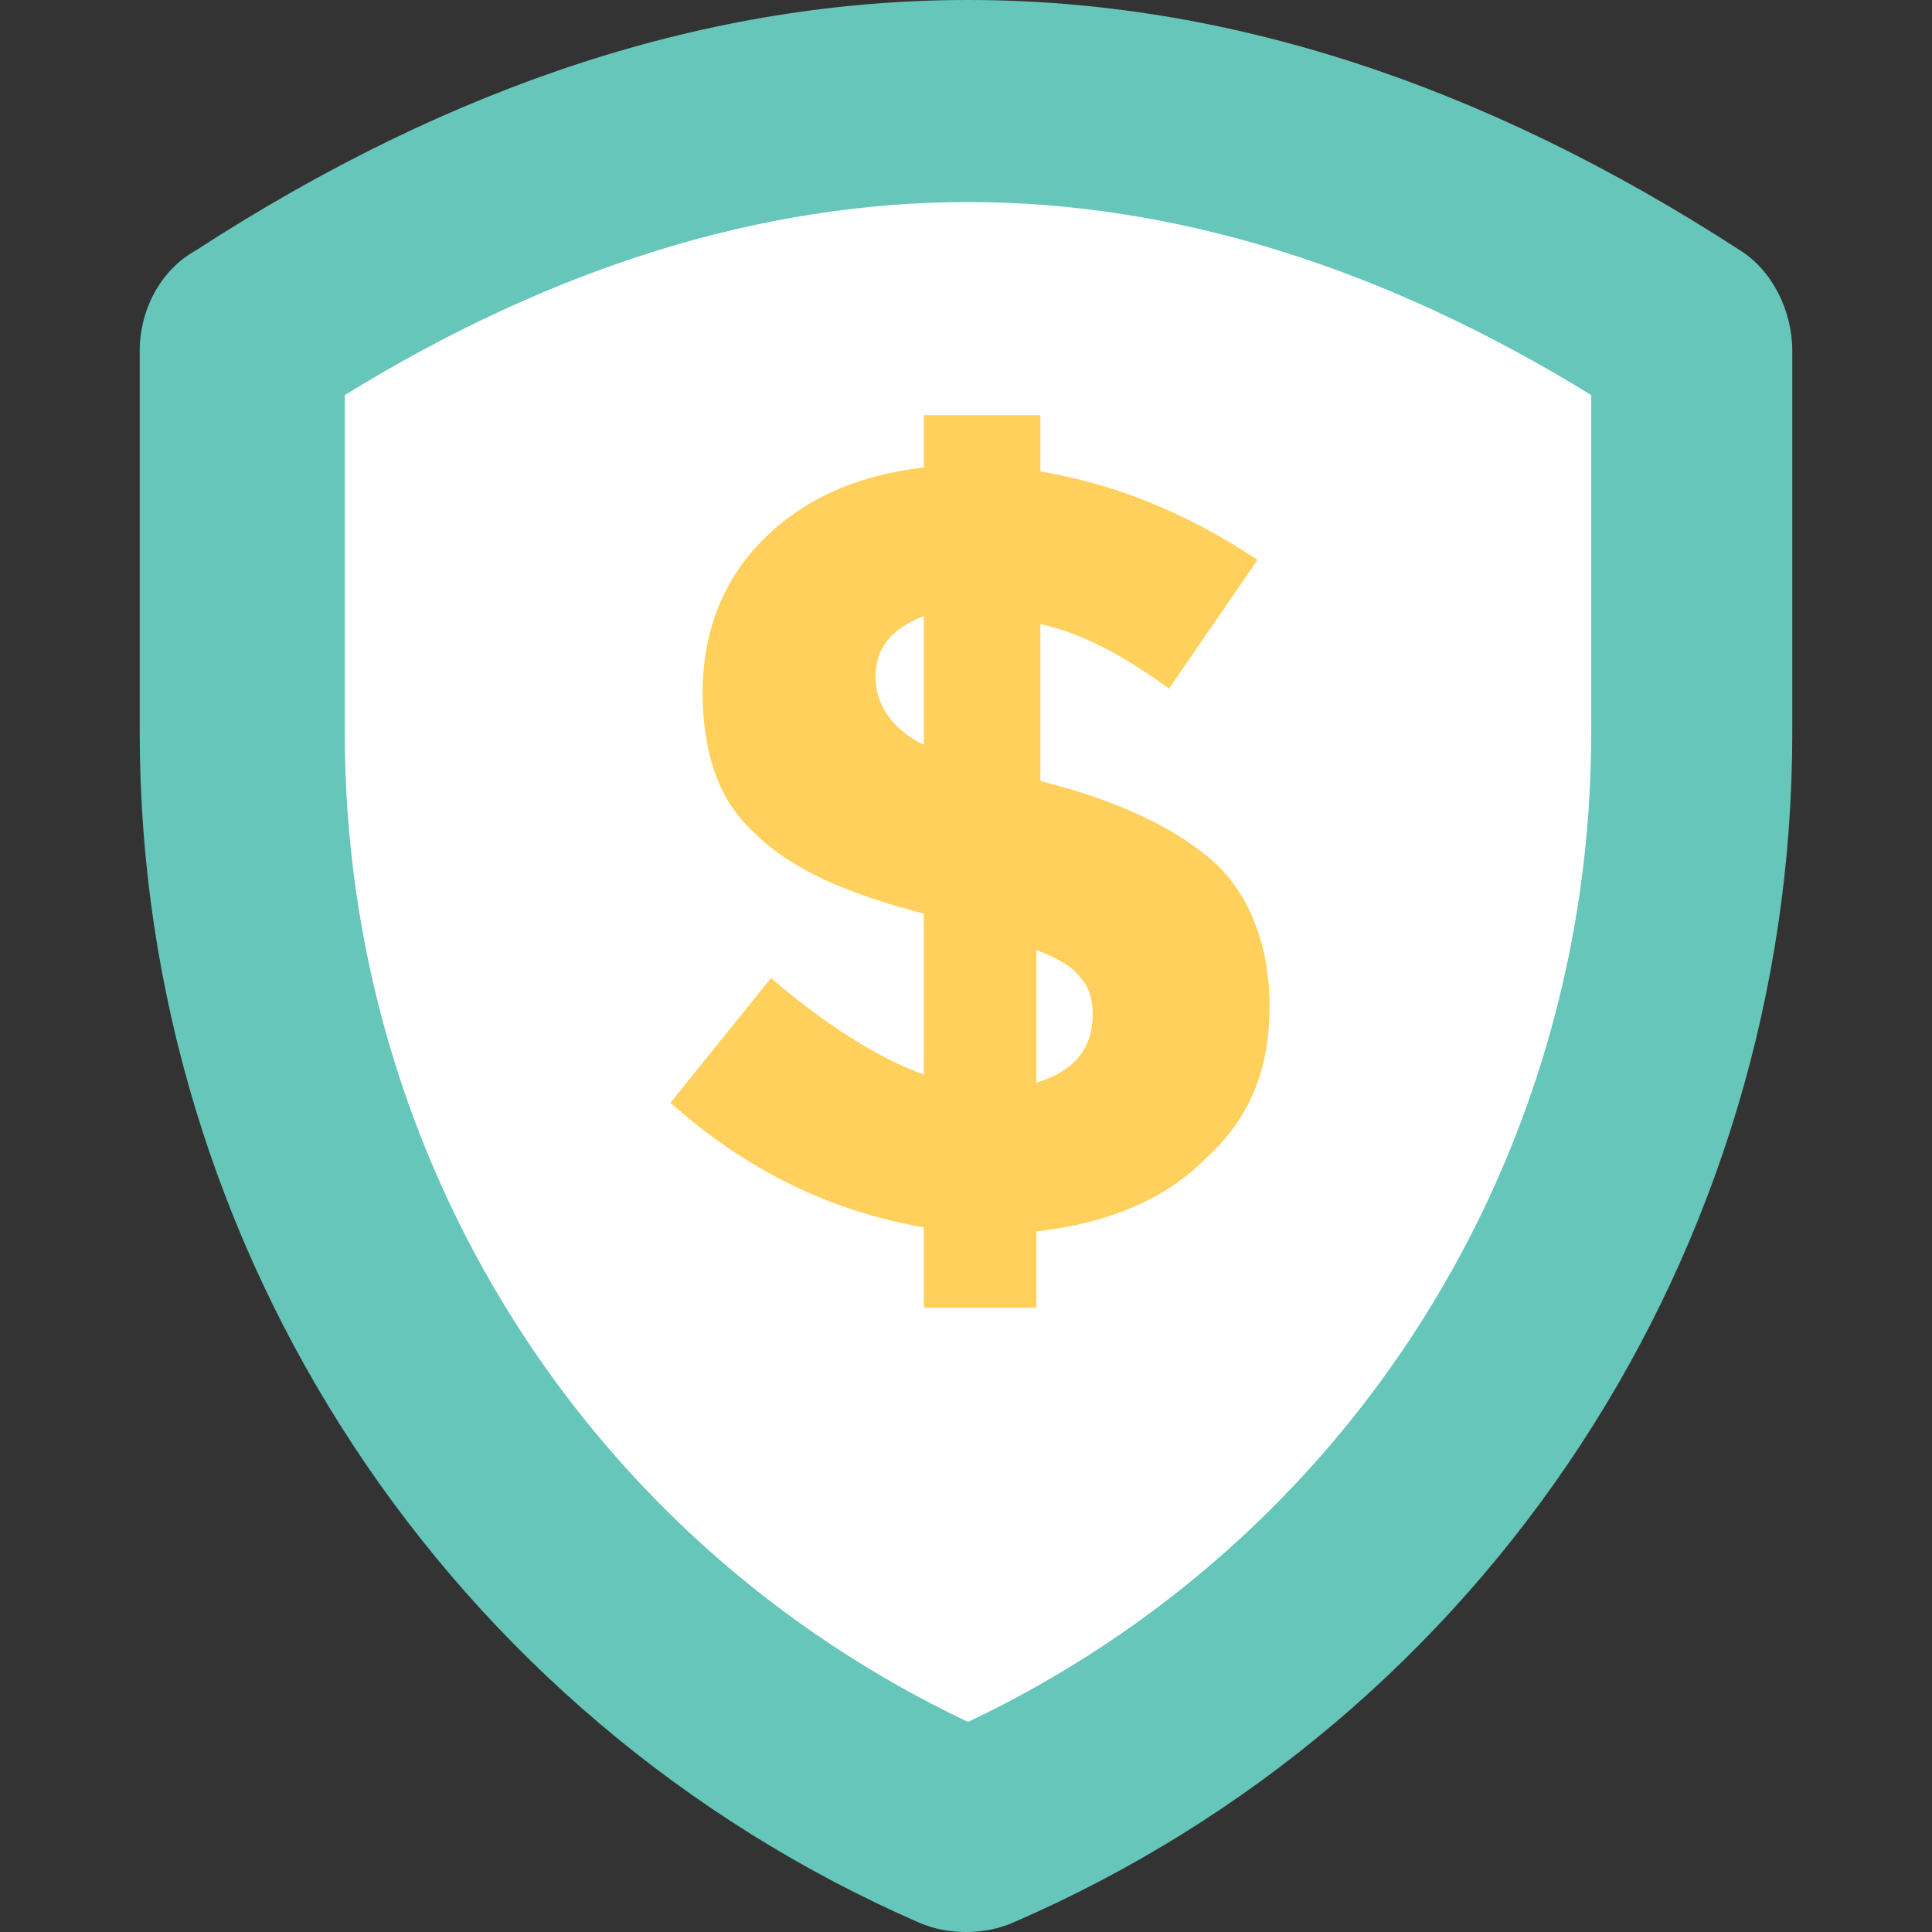 <?xml version="1.0" encoding="iso-8859-1"?>
<!-- Generator: Adobe Illustrator 19.0.0, SVG Export Plug-In . SVG Version: 6.00 Build 0)  -->
<svg version="1.1" id="Capa_1" xmlns="http://www.w3.org/2000/svg" xmlns:xlink="http://www.w3.org/1999/xlink" x="0px" y="0px"
	 viewBox="0 0 512.533 512.533" style="enable-background:new 0 0 512.533 512.533;" xml:space="preserve">
<rect x="0" y="0" width="512.533" height="512.533" fill="#333333" stroke="none"/>
<path style="fill:#66C6B9;" d="M52,66.4c-9.6,5.333-14.933,16-14.933,26.667V194.4C37.067,332,119.2,455.733,244,510.133
	c7.467,3.2,17.067,3.2,24.533,0C394.4,455.733,475.467,332,475.467,194.4V93.067c0-10.667-5.333-21.333-13.867-26.667
	C325.067-22.133,188.533-22.133,52,66.4z"/>
<path style="fill:#FFFFFF;" d="M256.8,456.8c-101.333-48-165.333-149.333-165.333-262.4v-89.6C146.933,70.667,202.4,53.6,256.8,53.6
	s109.867,17.067,165.333,51.2v89.6C422.133,307.467,358.133,408.8,256.8,456.8z"/>
<path style="fill:#FFD15C;" d="M245.067,346.933V325.6c-24.533-4.267-46.933-14.933-67.2-33.067l26.667-33.067
	c14.933,12.8,28.8,21.333,40.533,25.6V242.4c-20.267-5.333-35.2-11.733-44.8-21.333c-9.6-8.533-13.867-21.333-13.867-37.333
	s5.333-29.867,16-40.533c10.667-10.667,24.533-17.067,42.667-19.2v-13.867H276v14.933c19.2,3.2,38.4,10.667,57.6,23.467
	l-23.467,34.133C298.4,174.133,286.667,167.733,276,165.6v41.6c21.333,5.333,36.267,12.8,45.867,21.333
	c9.6,8.533,14.933,22.4,14.933,38.4c0,17.067-5.333,29.867-17.067,40.533c-10.667,10.667-25.6,17.067-44.8,19.2v20.267
	L245.067,346.933L245.067,346.933z M245.067,163.467c-8.533,3.2-12.8,8.533-12.8,16c0,7.467,4.267,13.867,12.8,18.133V163.467z
	 M289.867,269.067c0-4.267-1.067-7.467-3.2-9.6c-2.133-3.2-6.4-5.333-11.733-7.467v35.2C285.6,284,289.867,277.6,289.867,269.067z"
	/>
<g>
</g>
<g>
</g>
<g>
</g>
<g>
</g>
<g>
</g>
<g>
</g>
<g>
</g>
<g>
</g>
<g>
</g>
<g>
</g>
<g>
</g>
<g>
</g>
<g>
</g>
<g>
</g>
<g>
</g>
</svg>
